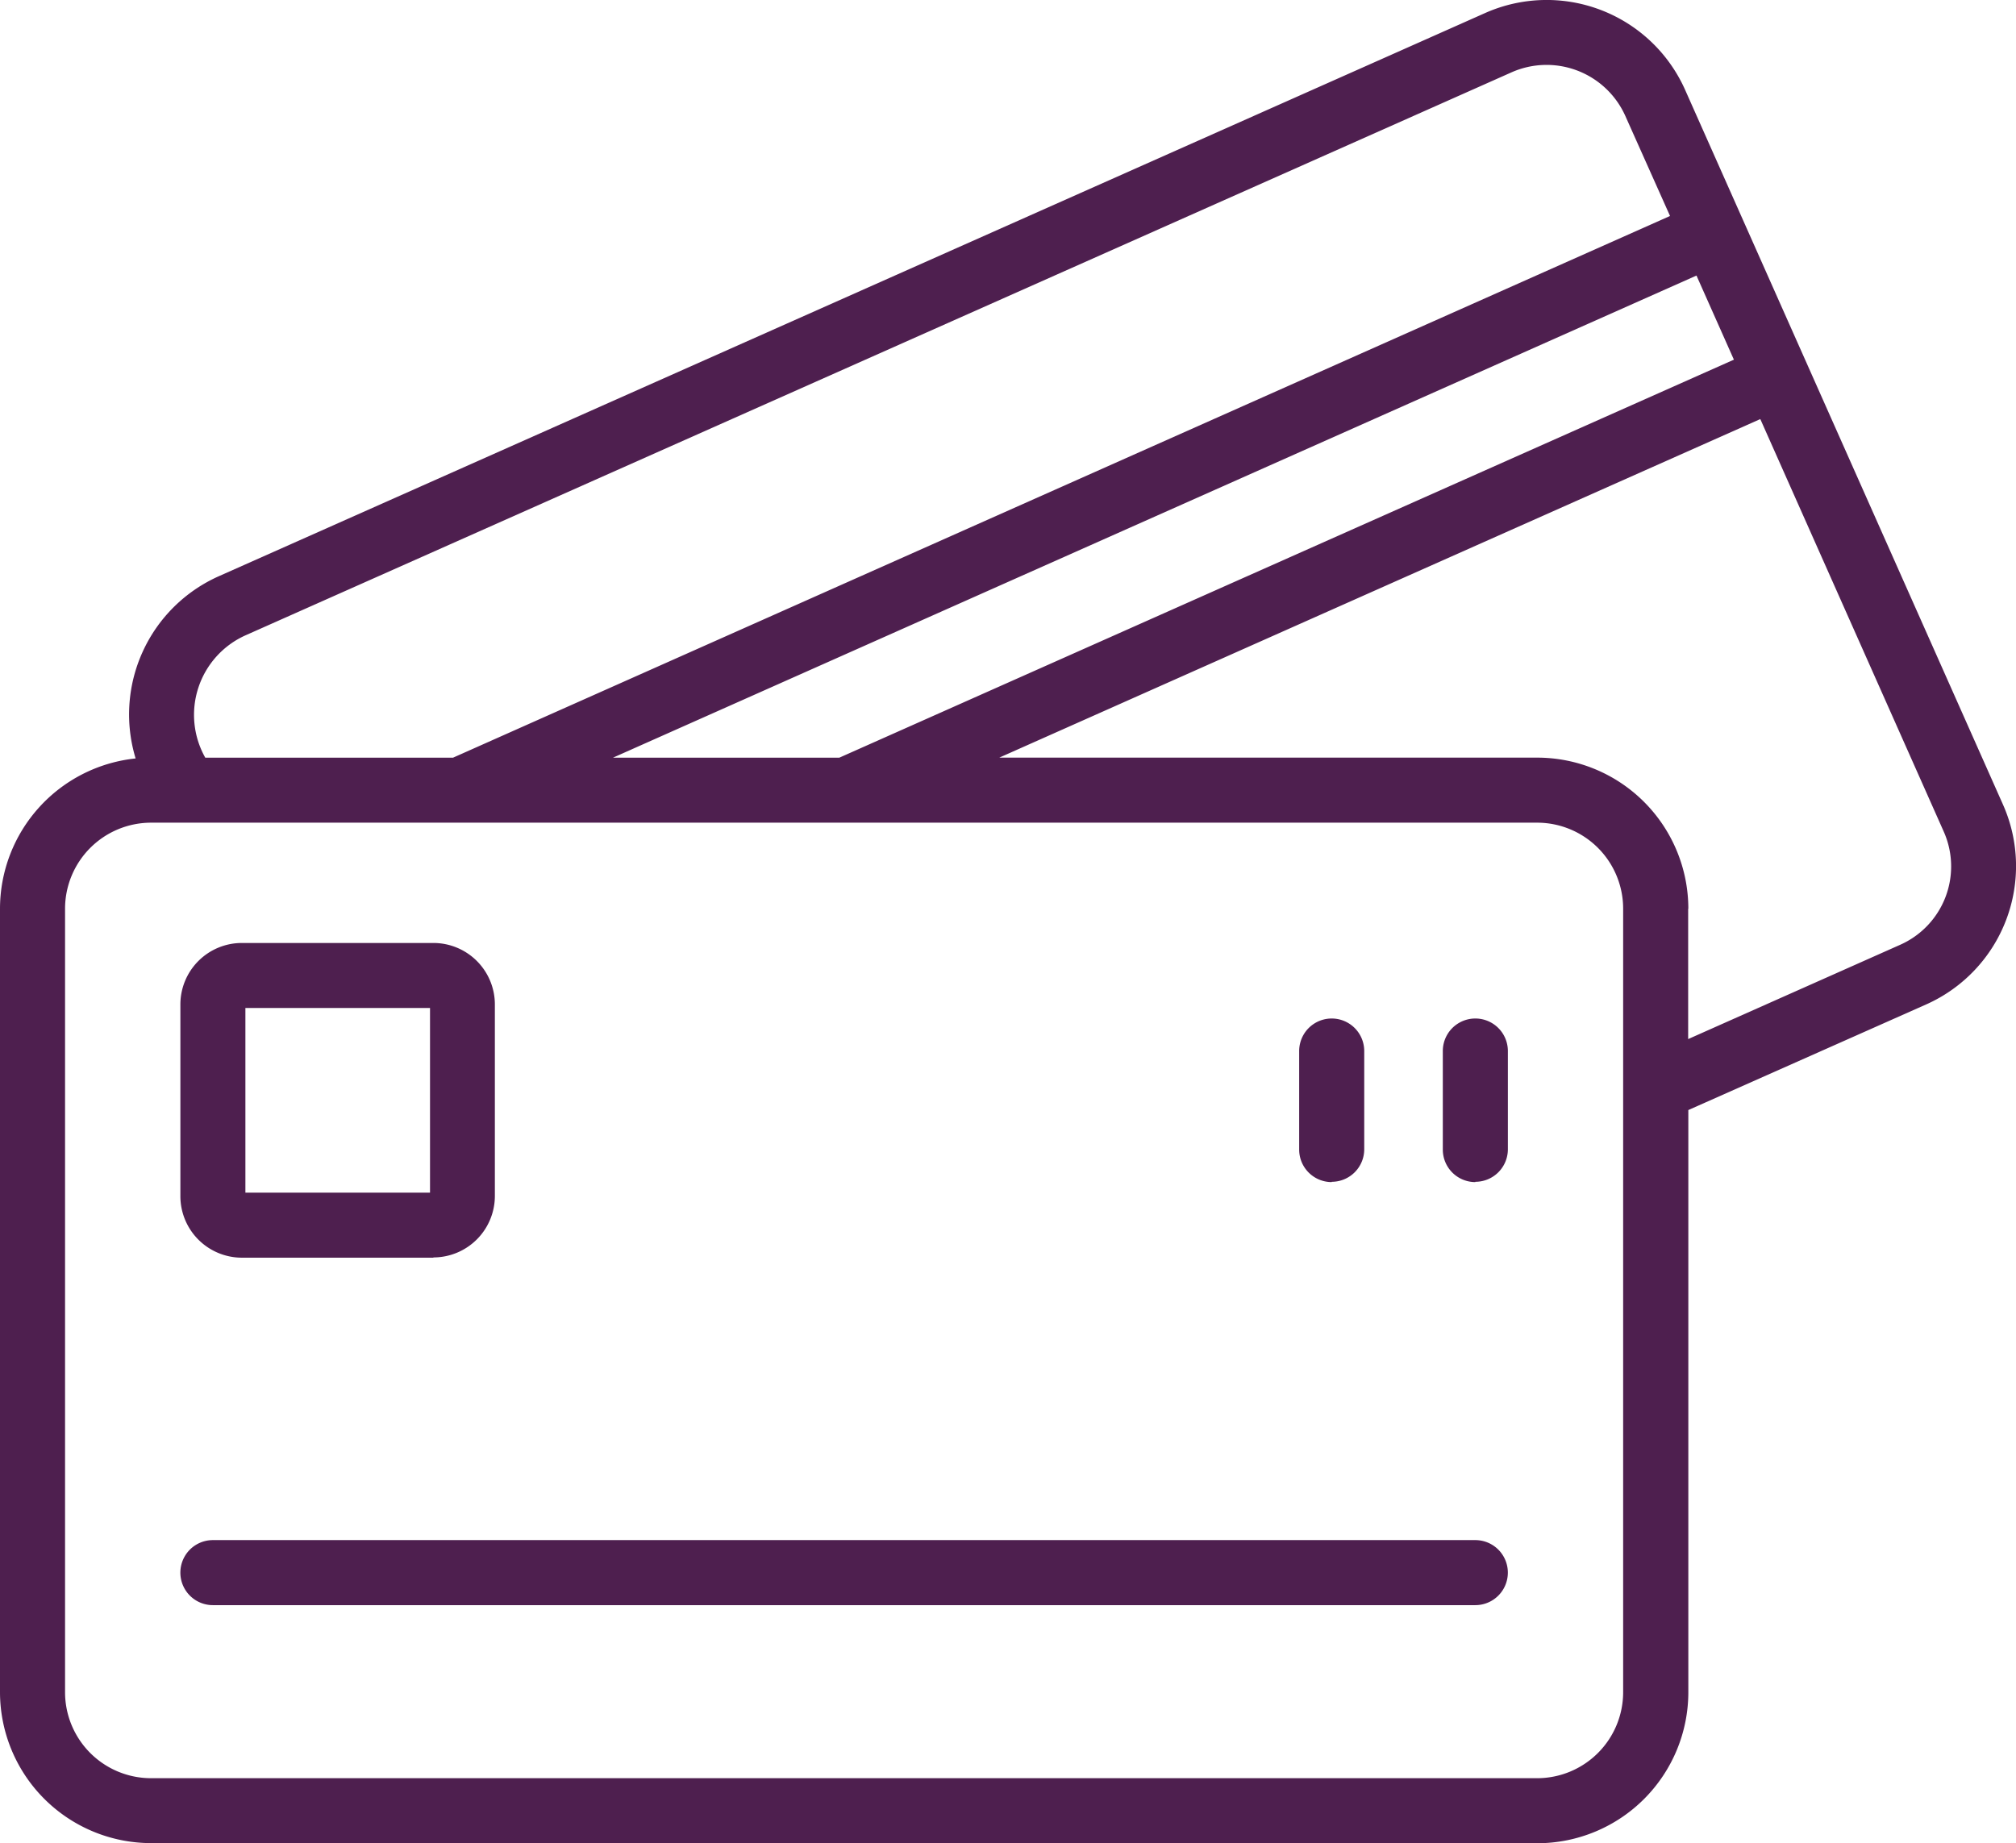 <svg xmlns="http://www.w3.org/2000/svg" width="47.566" height="43.5" viewBox="0 0 47.566 43.5">
  <g id="noun-credit-card-5258383" transform="translate(-73.138 -32.003)">
    <path id="Path_6884" data-name="Path 6884" d="M115.027,75.5H82.313a3.567,3.567,0,0,1-3.559-3.567V53.451a3.569,3.569,0,0,1,3.2-3.549,3.571,3.571,0,0,1,1.962-4.3L113.8,32.308a3.576,3.576,0,0,1,4.706,1.8L126.017,51a3.574,3.574,0,0,1-1.8,4.7l-5.628,2.5V71.936a3.566,3.566,0,0,1-3.558,3.567ZM82.313,51.418a2.031,2.031,0,0,0-2.024,2.033V71.936a2.03,2.03,0,0,0,2.024,2.032h32.714a2.031,2.031,0,0,0,2.024-2.032V53.451a2.03,2.03,0,0,0-2.024-2.033Zm36.272,2.033v3.074l5.006-2.227a2.023,2.023,0,0,0,1.023-2.672l-4.327-9.733-17.956,7.99h12.7a3.567,3.567,0,0,1,3.558,3.567ZM93.217,49.884h5.34l21.107-9.393-.883-1.985Zm-9.622,0h5.848L118.157,37.1,117.1,34.734a2.036,2.036,0,0,0-2.68-1.025L84.539,47a2.057,2.057,0,0,0-.944,2.88Zm29.967,20H83.777a.767.767,0,0,1,0-1.535h29.786a.767.767,0,0,1,0,1.535Zm-24.582-8.2H84.46a1.452,1.452,0,0,1-1.45-1.45V55.707a1.451,1.451,0,0,1,1.45-1.45H88.98a1.451,1.451,0,0,1,1.45,1.45v4.521a1.452,1.452,0,0,1-1.45,1.45Zm-4.436-1.535H88.9V55.791H84.544Zm29.019-.249h0a.767.767,0,0,1-.767-.767V56.807a.767.767,0,1,1,1.535,0v2.319a.767.767,0,0,1-.767.767Zm-3.389,0h0a.767.767,0,0,1-.767-.767V56.807a.767.767,0,1,1,1.535,0v2.319a.767.767,0,0,1-.767.767Z" transform="translate(-5.616)" fill="#4e1f4f"/>
  </g>
</svg>
